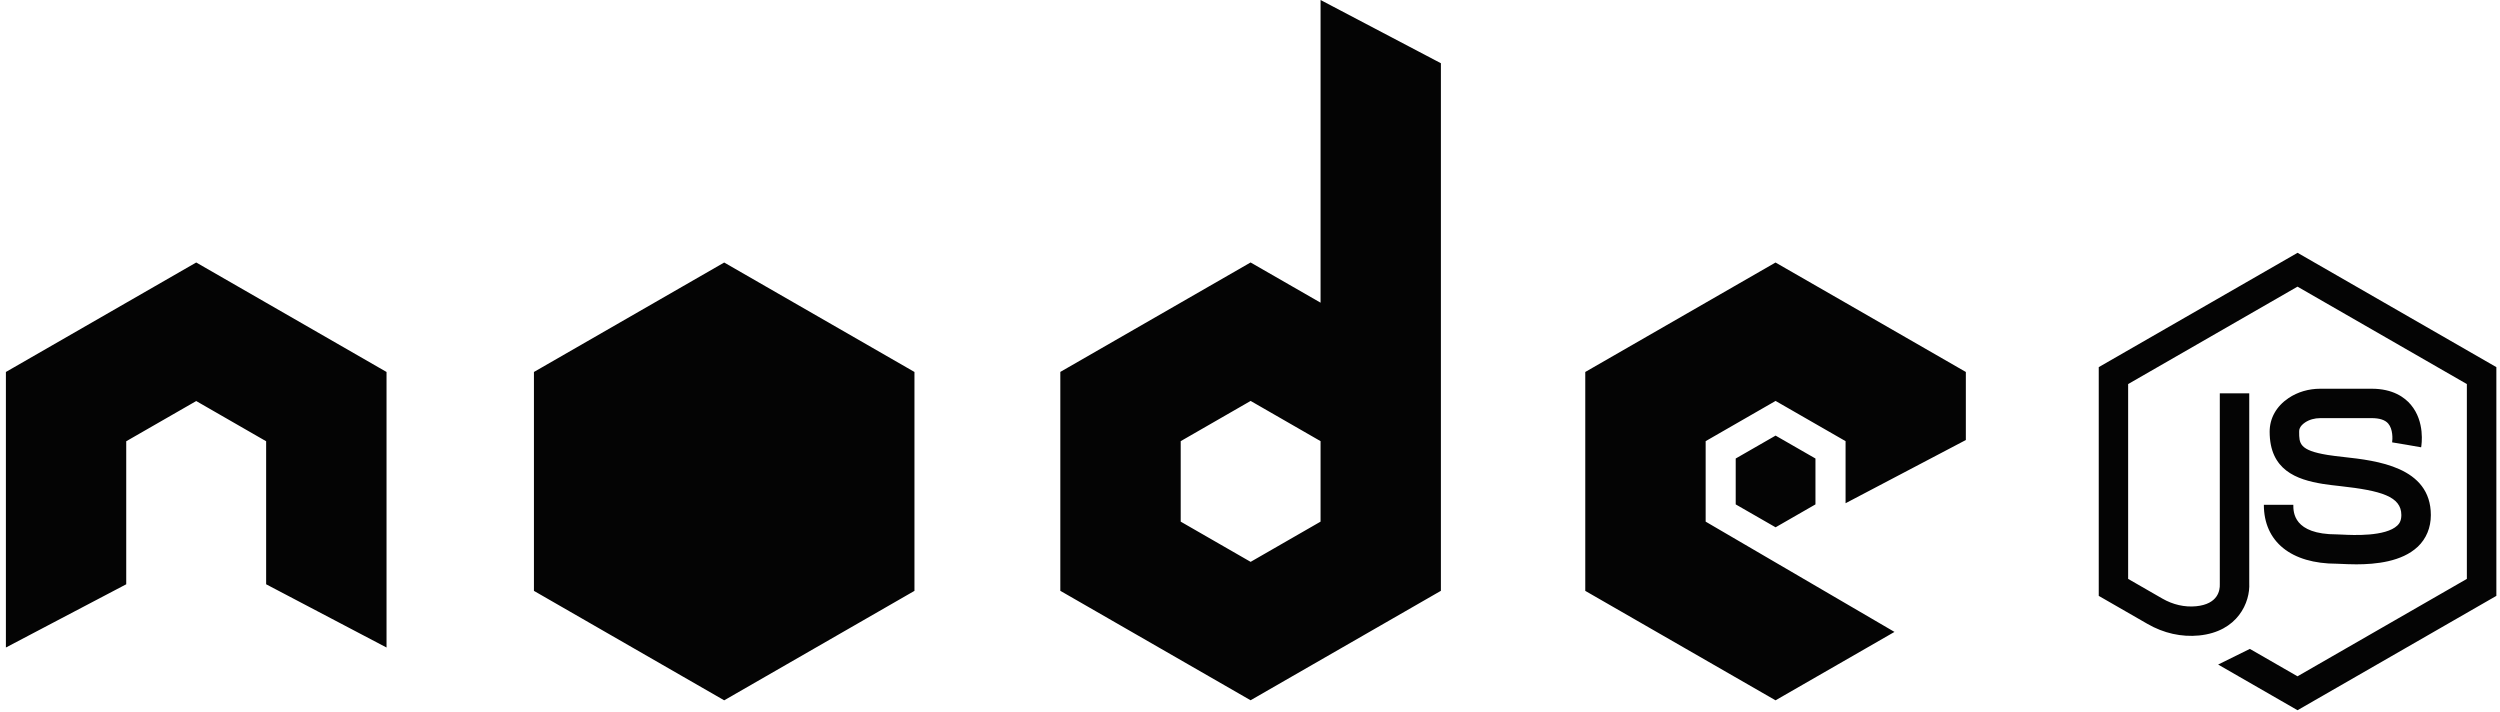 <svg width="351" height="100" viewBox="0 0 351 100" fill="none" xmlns="http://www.w3.org/2000/svg">
<path d="M249.292 74.033L243.694 70.816V64.375L249.292 61.158L254.89 64.375V70.816L249.292 74.033ZM128.39 82.958V52.225L101.677 36.858L74.965 52.225V82.958L101.677 98.325L128.39 82.958ZM185.407 73.238V61.937L175.589 56.29L165.771 61.937V73.238L175.589 78.885L185.407 73.238ZM202.302 8.871V82.95L175.581 98.317L148.869 82.95V52.217L175.581 36.85L185.407 42.497V0L202.302 8.879V8.871ZM276.004 61.775V52.225L259.11 42.505L249.284 36.858L222.572 52.225V82.958L249.284 98.325L265.985 88.721L239.474 73.238V61.937L249.292 56.29L259.118 61.937V70.654L276.012 61.775H276.004ZM27.541 36.858L0.828 52.225V90.911L8.045 87.116L17.723 82.032V61.952L27.549 56.306L37.366 61.952V82.032L47.045 87.116L54.269 90.911V52.225L27.556 36.858H27.541ZM339.44 76.779C340.648 75.63 341.291 74.087 341.291 72.32C341.291 65.532 333.649 64.675 329.081 64.166C328.237 64.074 327.447 63.981 326.789 63.873C322.801 63.225 322.801 62.245 322.801 60.618C322.801 60.394 322.801 59.877 323.63 59.314C324.218 58.921 324.962 58.705 325.775 58.705H332.991C334.09 58.705 334.872 58.959 335.306 59.468C335.979 60.248 335.925 61.636 335.856 62.107L337.892 62.446L335.856 62.091L339.928 62.801C339.99 62.438 340.493 59.214 338.48 56.822C337.621 55.797 335.964 54.578 332.991 54.578H325.775C324.133 54.578 322.592 55.033 321.315 55.889C319.604 57.038 318.659 58.712 318.659 60.61C318.659 66.002 322.43 67.337 326.115 67.939C326.874 68.062 327.718 68.155 328.616 68.255C334.276 68.887 337.149 69.69 337.149 72.312C337.149 73.138 336.847 73.539 336.583 73.786C334.934 75.352 330.374 75.136 328.872 75.059C328.531 75.043 328.26 75.028 328.082 75.028C321.981 75.028 321.981 71.904 321.981 70.878H317.846C317.846 76.054 321.671 79.147 328.09 79.147C328.221 79.147 328.423 79.155 328.678 79.17C329.243 79.194 329.987 79.232 330.838 79.232C333.517 79.232 337.218 78.877 339.448 76.764L339.44 76.779ZM322.569 99.713L311.427 93.303L315.879 91.104L322.569 94.954L346.347 81.276V53.922L322.569 40.245L298.791 53.922V81.276L303.576 84.03C305.086 84.902 306.728 85.272 308.33 85.118C311.427 84.817 311.691 82.865 311.66 82.04V81.971V81.924V55.226H315.794V81.863C315.941 84.555 314.199 88.682 308.741 89.222C306.278 89.461 303.778 88.906 301.517 87.602L294.664 83.66V51.546L322.577 35.493L350.489 51.546V83.66L322.577 99.713H322.569Z" fill="#040404"/>
</svg>
